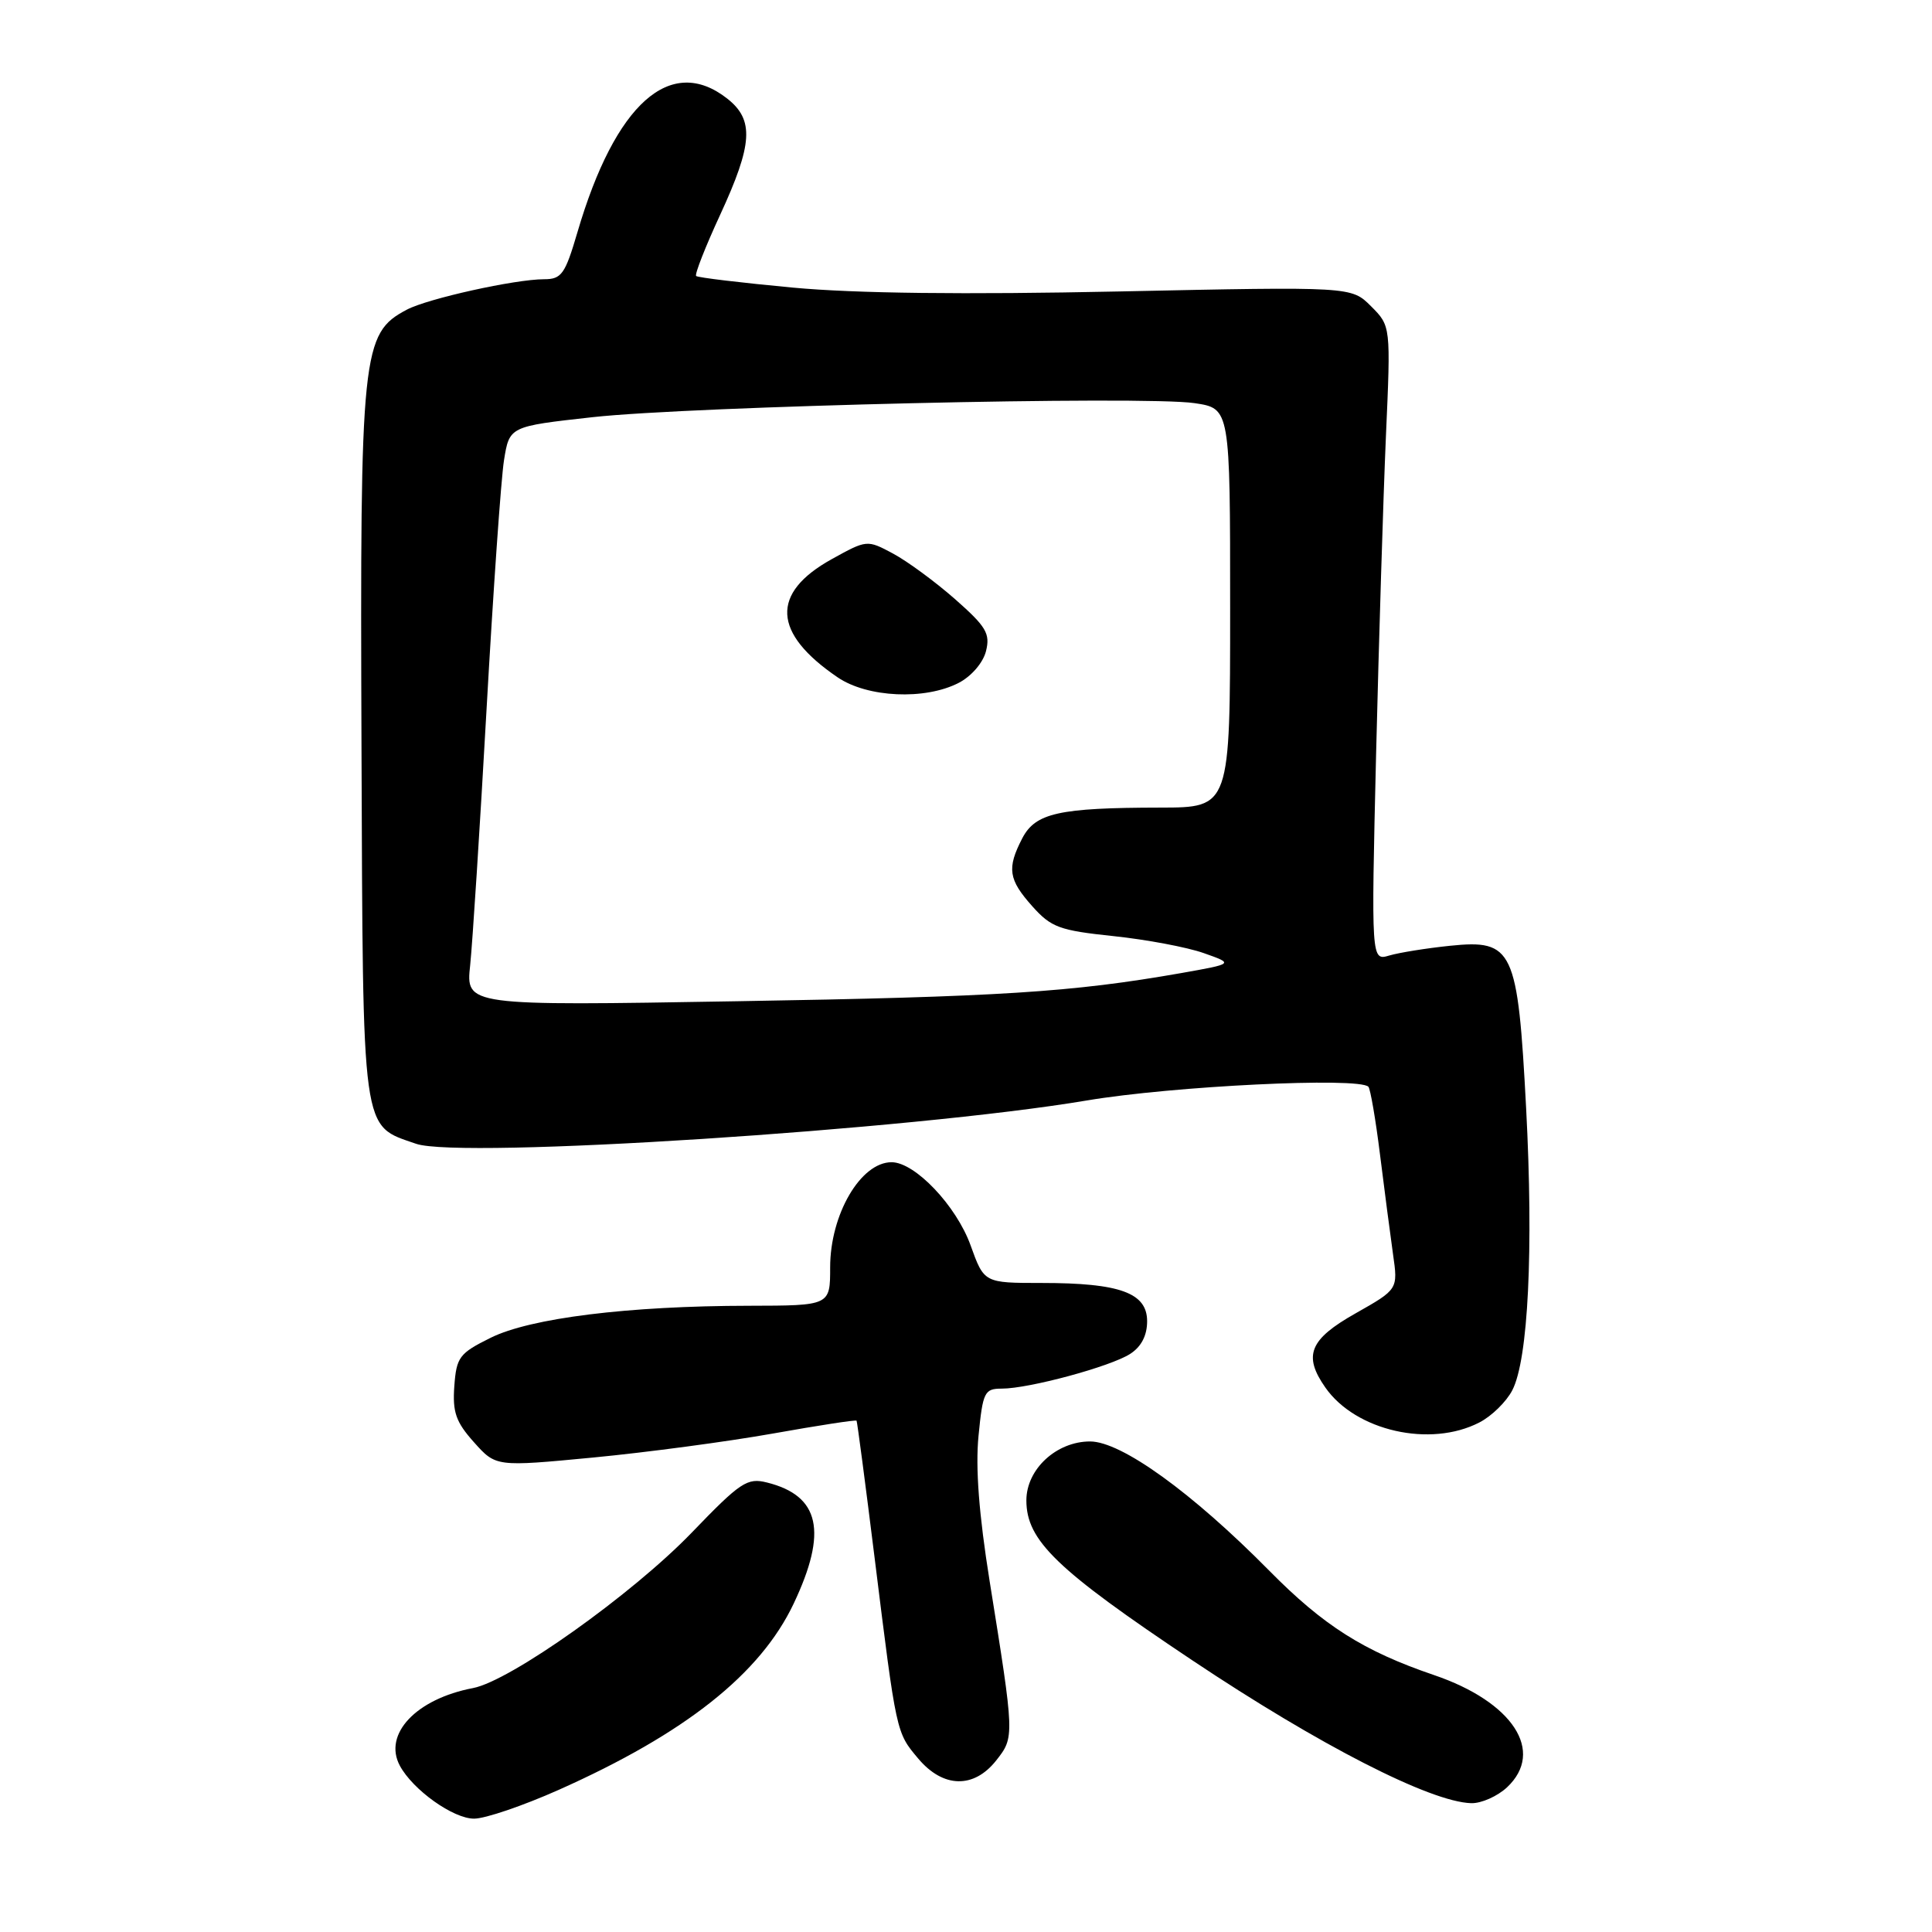<?xml version="1.0" encoding="UTF-8" standalone="no"?>
<!DOCTYPE svg PUBLIC "-//W3C//DTD SVG 1.1//EN" "http://www.w3.org/Graphics/SVG/1.1/DTD/svg11.dtd" >
<svg xmlns="http://www.w3.org/2000/svg" xmlns:xlink="http://www.w3.org/1999/xlink" version="1.1" viewBox="0 0 256 256">
 <g >
 <path fill="currentColor"
d=" M 74.00 237.18 C 90.79 229.70 100.74 221.81 105.16 212.50 C 109.69 202.94 108.64 198.19 101.63 196.44 C 99.01 195.78 98.12 196.37 91.63 203.11 C 83.75 211.27 67.60 222.75 62.67 223.68 C 55.15 225.11 50.74 229.78 52.98 233.96 C 54.70 237.17 60.07 241.00 62.83 240.98 C 64.30 240.98 69.33 239.26 74.00 237.18 Z  M 199.69 236.83 C 204.75 232.07 200.47 225.51 190.00 221.95 C 180.69 218.78 175.37 215.41 168.20 208.14 C 157.94 197.75 148.58 191.00 144.44 191.00 C 139.98 191.00 136.00 194.68 136.00 198.81 C 136.00 204.13 139.99 207.98 158.00 220.01 C 174.83 231.25 189.52 238.77 194.94 238.93 C 196.28 238.97 198.41 238.02 199.69 236.83 Z  M 132.01 233.26 C 134.44 230.17 134.44 230.13 131.13 209.50 C 129.72 200.70 129.24 194.48 129.66 190.25 C 130.23 184.44 130.45 184.00 132.74 184.00 C 136.35 184.00 147.14 181.08 149.75 179.40 C 151.23 178.45 152.00 176.96 152.00 175.07 C 152.00 171.31 148.39 170.00 138.05 170.00 C 130.40 170.00 130.40 170.00 128.61 165.02 C 126.72 159.77 121.24 154.00 118.14 154.00 C 114.04 154.00 110.00 160.92 110.00 167.93 C 110.00 173.00 110.00 173.00 99.25 173.02 C 83.22 173.04 70.27 174.65 65.00 177.27 C 60.86 179.32 60.48 179.83 60.20 183.67 C 59.95 187.11 60.40 188.42 62.80 191.10 C 65.71 194.36 65.71 194.36 78.60 193.13 C 85.70 192.45 96.41 191.02 102.42 189.95 C 108.42 188.88 113.41 188.11 113.50 188.25 C 113.59 188.39 114.67 196.60 115.90 206.50 C 118.79 229.77 118.74 229.54 121.67 233.02 C 124.97 236.94 129.04 237.03 132.01 233.26 Z  M 196.03 188.48 C 197.65 187.65 199.61 185.73 200.39 184.21 C 202.50 180.13 203.21 165.63 202.22 146.84 C 201.11 125.75 200.51 124.46 192.14 125.32 C 189.04 125.64 185.42 126.22 184.09 126.61 C 181.69 127.32 181.69 127.32 182.34 99.91 C 182.71 84.83 183.29 65.91 183.64 57.85 C 184.29 43.20 184.29 43.20 181.67 40.58 C 179.06 37.97 179.06 37.97 148.28 38.62 C 127.76 39.05 113.35 38.88 105.06 38.11 C 98.22 37.47 92.45 36.78 92.24 36.57 C 92.03 36.36 93.46 32.71 95.43 28.45 C 99.75 19.09 99.95 15.89 96.37 13.07 C 88.86 7.17 81.52 13.71 76.52 30.75 C 74.88 36.34 74.41 37.00 72.09 37.00 C 68.26 37.00 56.69 39.56 53.91 41.03 C 47.94 44.18 47.70 46.51 47.90 99.00 C 48.10 150.92 47.85 149.03 55.14 151.56 C 60.99 153.59 120.82 149.72 144.00 145.82 C 155.40 143.90 180.06 142.70 181.32 144.00 C 181.58 144.28 182.28 148.32 182.86 153.00 C 183.44 157.68 184.22 163.60 184.58 166.17 C 185.25 170.84 185.25 170.84 179.63 174.02 C 173.51 177.47 172.64 179.61 175.62 183.86 C 179.64 189.61 189.53 191.85 196.03 188.48 Z  M 62.30 127.89 C 62.61 124.92 63.59 109.68 64.47 94.00 C 65.35 78.32 66.39 63.48 66.78 61.00 C 67.50 56.50 67.50 56.50 78.50 55.28 C 91.71 53.82 151.64 52.42 158.29 53.42 C 163.00 54.12 163.00 54.12 163.00 80.56 C 163.00 107.00 163.00 107.00 153.75 107.01 C 140.30 107.03 137.20 107.72 135.45 111.09 C 133.40 115.06 133.62 116.54 136.79 120.09 C 139.29 122.89 140.39 123.29 147.54 124.04 C 151.92 124.50 157.30 125.51 159.50 126.29 C 163.50 127.70 163.50 127.70 156.50 128.94 C 142.00 131.48 132.53 132.09 97.61 132.67 C 61.72 133.28 61.72 133.28 62.30 127.89 Z  M 127.04 90.48 C 128.72 89.61 130.26 87.82 130.65 86.28 C 131.23 83.95 130.68 83.03 126.55 79.39 C 123.92 77.08 120.22 74.36 118.33 73.35 C 114.89 71.51 114.87 71.51 110.19 74.10 C 102.09 78.60 102.36 83.88 110.99 89.75 C 114.94 92.44 122.58 92.79 127.04 90.48 Z "/>
</g>
</svg>